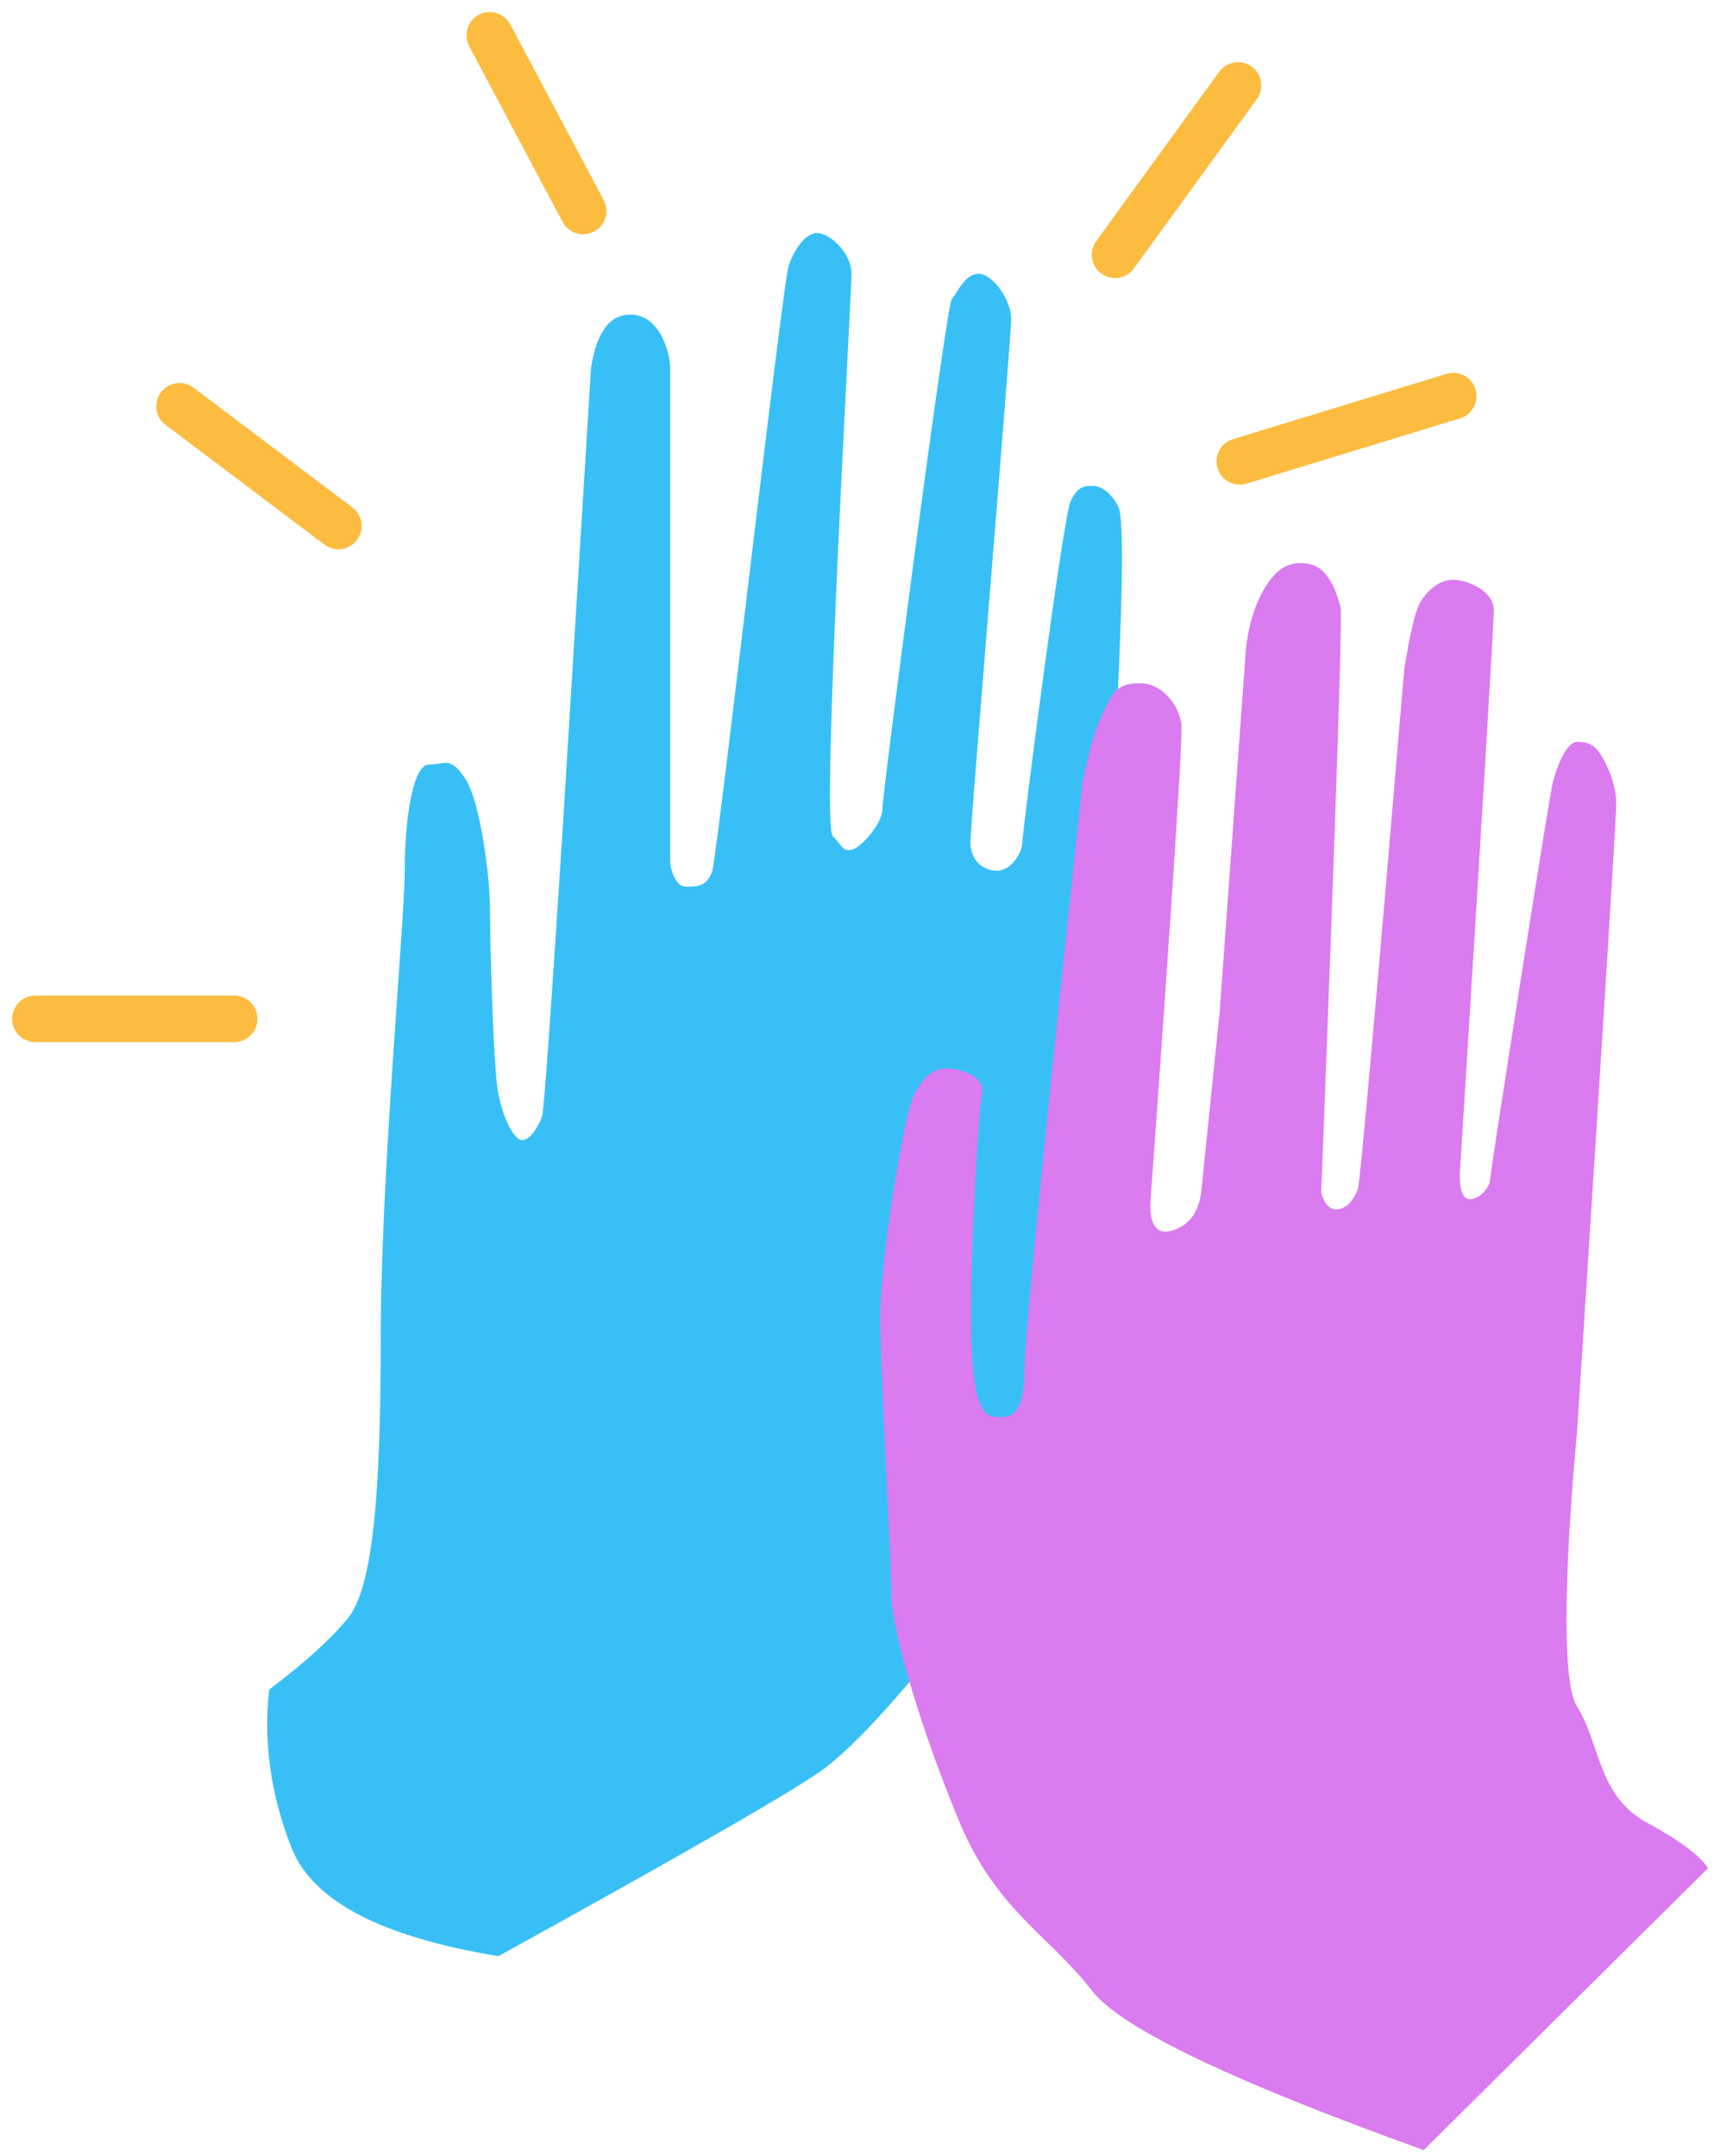 <svg width="97" height="122" viewBox="0 0 97 122" fill="none" xmlns="http://www.w3.org/2000/svg">
<path fill-rule="evenodd" clip-rule="evenodd" d="M15.232 95.597C17.232 94.089 18.711 92.751 19.67 91.585C21.108 89.835 21.549 84.574 21.549 75.551C21.549 66.528 22.905 52.099 22.905 49.266C22.905 46.432 23.34 43.255 24.285 43.255C25.231 43.255 25.454 42.763 26.32 44.038C27.186 45.314 27.728 49.665 27.728 51.377C27.728 53.089 27.912 60.495 28.207 61.917C28.502 63.338 29.095 64.507 29.555 64.507C30.015 64.507 30.525 63.658 30.681 63.143C30.786 62.8 31.183 57.224 31.874 46.416L33.445 20.831C33.756 18.81 34.495 17.8 35.662 17.8C37.413 17.8 37.929 20.088 37.929 20.831C37.929 21.574 37.929 48.112 37.929 48.689C37.929 49.266 38.277 50.162 38.783 50.162C39.288 50.162 40.015 50.245 40.312 49.266C40.608 48.286 44.287 15.975 44.641 14.999C44.994 14.023 45.601 13.185 46.263 13.185C46.925 13.185 48.191 14.286 48.191 15.488C48.191 16.689 46.461 46.586 47.122 47.3C47.782 48.014 47.718 48.151 48.191 48.082C48.664 48.014 49.937 46.63 49.937 45.773C49.937 44.916 53.553 17.296 53.858 16.935C54.162 16.575 54.611 15.488 55.381 15.488C56.151 15.488 57.225 16.93 57.225 18.063C57.225 19.195 54.919 46.598 54.919 47.643C54.919 48.689 55.631 49.266 56.428 49.266C57.225 49.266 57.858 48.239 57.858 47.643C57.858 47.047 60.163 29.261 60.587 28.362C61.011 27.463 61.409 27.495 61.852 27.495C62.296 27.495 62.859 27.84 63.284 28.655C63.567 29.198 63.567 32.534 63.284 38.663L61.852 86.923L52.097 94.416C49.893 97.088 48.087 98.963 46.679 100.042C45.27 101.12 39.113 104.666 28.207 110.68C21.573 109.592 17.669 107.547 16.495 104.545C15.32 101.543 14.899 98.56 15.232 95.597Z" fill="#38C0F6"/>
<path fill-rule="evenodd" clip-rule="evenodd" d="M80.571 121.651C69.683 117.74 63.428 114.738 61.807 112.644C59.376 109.503 56.401 108.089 54.312 103.122C52.223 98.155 50.449 92.269 50.449 90.225C50.449 88.181 49.817 77.787 49.817 74.53C49.817 71.273 51.165 63 51.734 61.932C52.304 60.865 52.835 60.458 53.574 60.458C54.312 60.458 55.8 60.867 55.575 61.932C55.351 62.998 54.83 72.013 54.996 76.269C55.162 80.524 56.069 80.172 56.738 80.172C57.19 80.172 57.979 80.008 57.979 77.481C57.979 75.795 59.074 64.726 61.263 44.273C61.61 42.532 61.974 41.27 62.356 40.486C62.929 39.31 63.098 38.656 64.487 38.656C65.877 38.656 66.72 40.001 66.857 40.936C66.948 41.559 66.361 50.632 65.096 68.153C65.094 69.44 65.551 69.917 66.465 69.584C67.38 69.252 67.891 68.483 67.998 67.276L69.023 57.277L70.514 36.667C70.658 35.442 70.957 34.407 71.411 33.56C72.091 32.291 72.778 31.86 73.603 31.86C74.427 31.86 74.882 32.218 75.247 32.803C75.612 33.388 75.708 33.82 75.868 34.375C75.975 34.745 75.609 45.784 74.771 67.492C74.951 68.115 75.238 68.426 75.633 68.426C76.226 68.426 76.647 67.83 76.844 67.276C76.975 66.907 77.851 57.099 79.472 37.852C79.802 35.808 80.099 34.56 80.362 34.108C80.756 33.43 81.434 32.803 82.235 32.803C83.036 32.803 84.54 33.43 84.54 34.517C84.54 35.241 83.898 45.892 82.612 66.471C82.612 67.391 82.805 67.851 83.192 67.851C83.772 67.851 84.318 67.122 84.318 66.796C84.318 66.471 87.639 45.242 87.877 44.273C88.114 43.306 88.681 41.973 89.244 41.973C89.806 41.973 90.223 42.11 90.572 42.672C90.921 43.235 91.467 44.256 91.467 45.506C91.467 46.756 89.244 81.096 89.244 81.096C89.244 81.096 87.916 94.465 89.244 96.55C90.572 98.634 90.405 101.598 93.201 103.122C95.065 104.138 96.219 104.998 96.662 105.703L80.571 121.651Z" fill="#DA7BF0"/>
<path d="M2 57.647H9.32H13.255" stroke="#FBBC40" stroke-width="2.632" stroke-linecap="round"/>
<path d="M10.161 22.987L16.006 27.392L19.149 29.761" stroke="#FBBC40" stroke-width="2.632" stroke-linecap="round"/>
<path d="M27.716 2L31.153 8.463L33 11.937" stroke="#FBBC40" stroke-width="2.632" stroke-linecap="round"/>
<path d="M70.064 4.835L65.537 11.066L63.103 14.416" stroke="#FBBC40" stroke-width="2.632" stroke-linecap="round"/>
<path d="M82.243 22.413L74.386 24.815L70.163 26.106" stroke="#FBBC40" stroke-width="2.632" stroke-linecap="round"/>
</svg>
